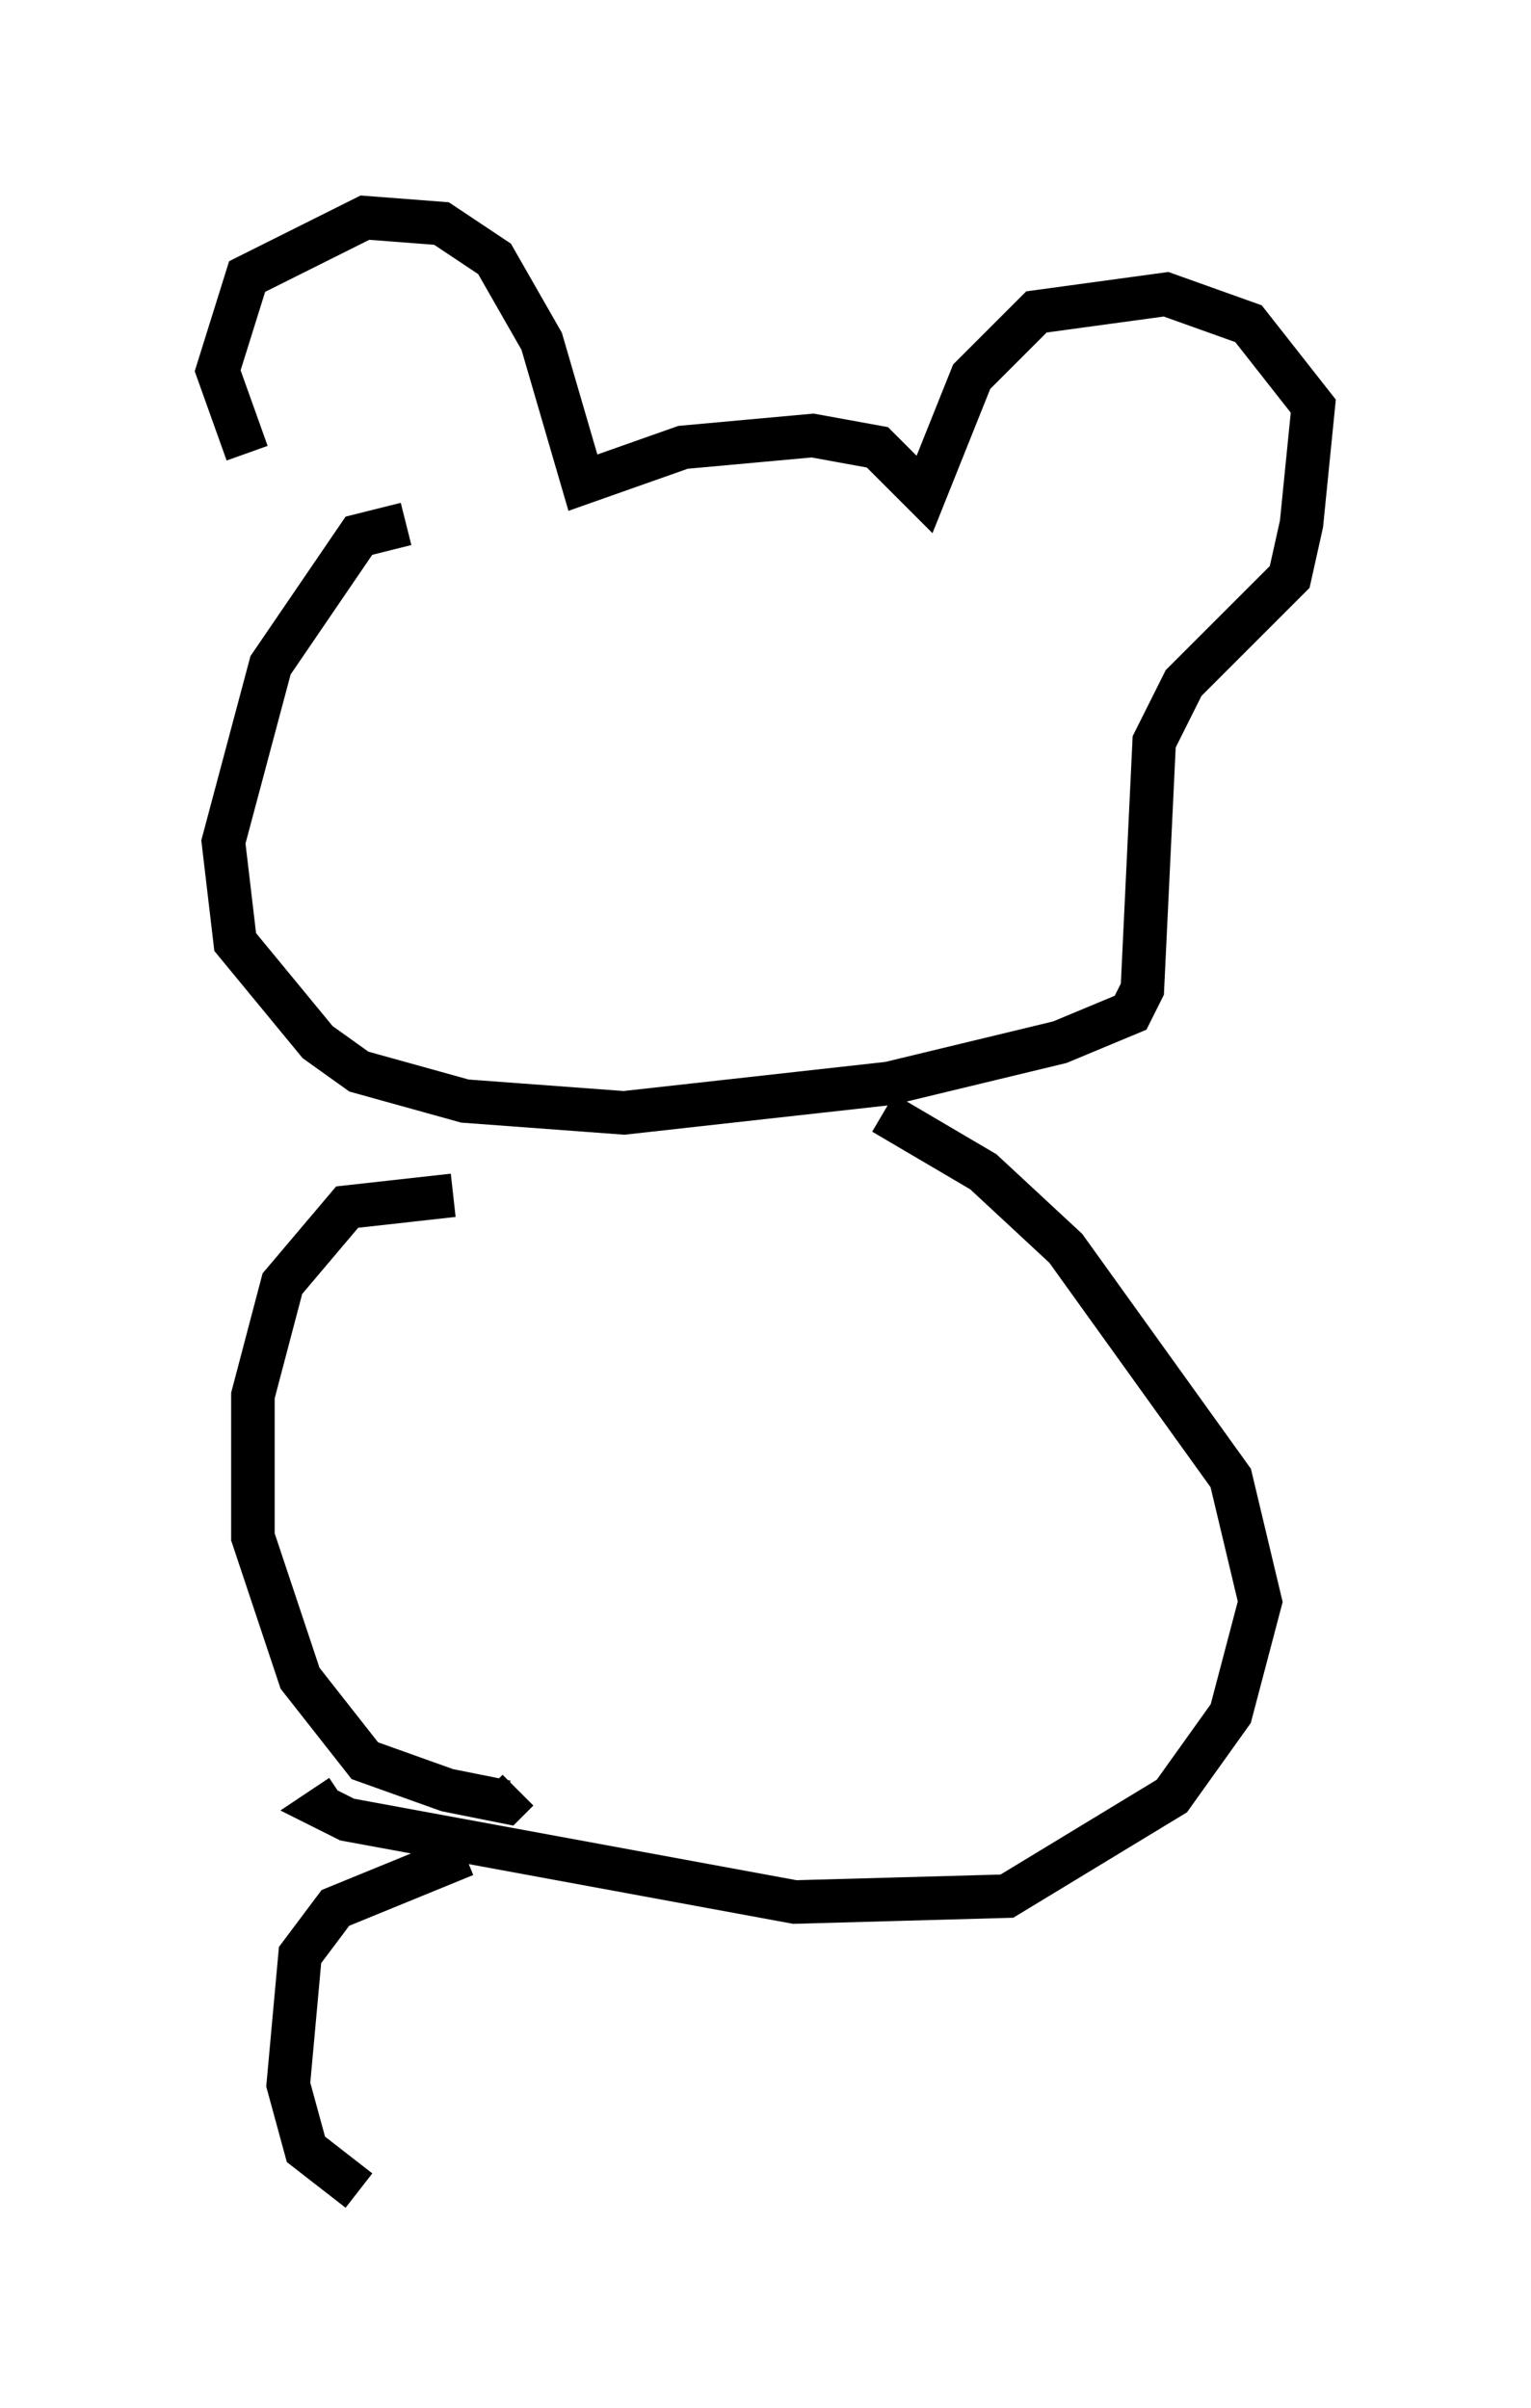 <?xml version="1.0" encoding="utf-8" ?>
<svg baseProfile="full" height="55.331" version="1.1" width="35.169" xmlns="http://www.w3.org/2000/svg" xmlns:ev="http://www.w3.org/2001/xml-events" xmlns:xlink="http://www.w3.org/1999/xlink"><defs /><rect fill="white" height="55.331" width="35.169" x="0" y="0" /><path d="M7.842, 12.713 m-2.165, -2.3 l-0.677, -1.894 0.677, -2.165 l2.706, -1.353 1.759, 0.135 l1.218, 0.812 1.083, 1.894 l0.947, 3.248 2.3, -0.812 l2.977, -0.271 1.488, 0.271 l1.083, 1.083 1.083, -2.706 l1.488, -1.488 2.977, -0.406 l1.894, 0.677 1.488, 1.894 l-0.271, 2.706 -0.271, 1.218 l-2.436, 2.436 -0.677, 1.353 l-0.271, 5.683 -0.271, 0.541 l-1.624, 0.677 -3.924, 0.947 l-6.089, 0.677 -3.654, -0.271 l-2.436, -0.677 -0.947, -0.677 l-1.894, -2.3 -0.271, -2.3 l1.083, -4.059 2.03, -2.977 l1.083, -0.271 m1.083, 15.426 l-2.436, 0.271 -1.488, 1.759 l-0.677, 2.571 0.0, 3.248 l1.083, 3.248 1.488, 1.894 l1.894, 0.677 1.353, 0.271 l0.271, -0.271 m8.39, -15.561 l2.3, 1.353 1.894, 1.759 l3.789, 5.277 0.677, 2.842 l-0.677, 2.571 -1.353, 1.894 l-3.789, 2.3 -4.871, 0.135 l-10.284, -1.894 -0.541, -0.271 l0.406, -0.271 m2.842, 1.353 l-2.977, 1.218 -0.812, 1.083 l-0.271, 2.977 0.406, 1.488 l1.218, 0.947 " fill="none" stroke="black" stroke-width="1" /></svg>